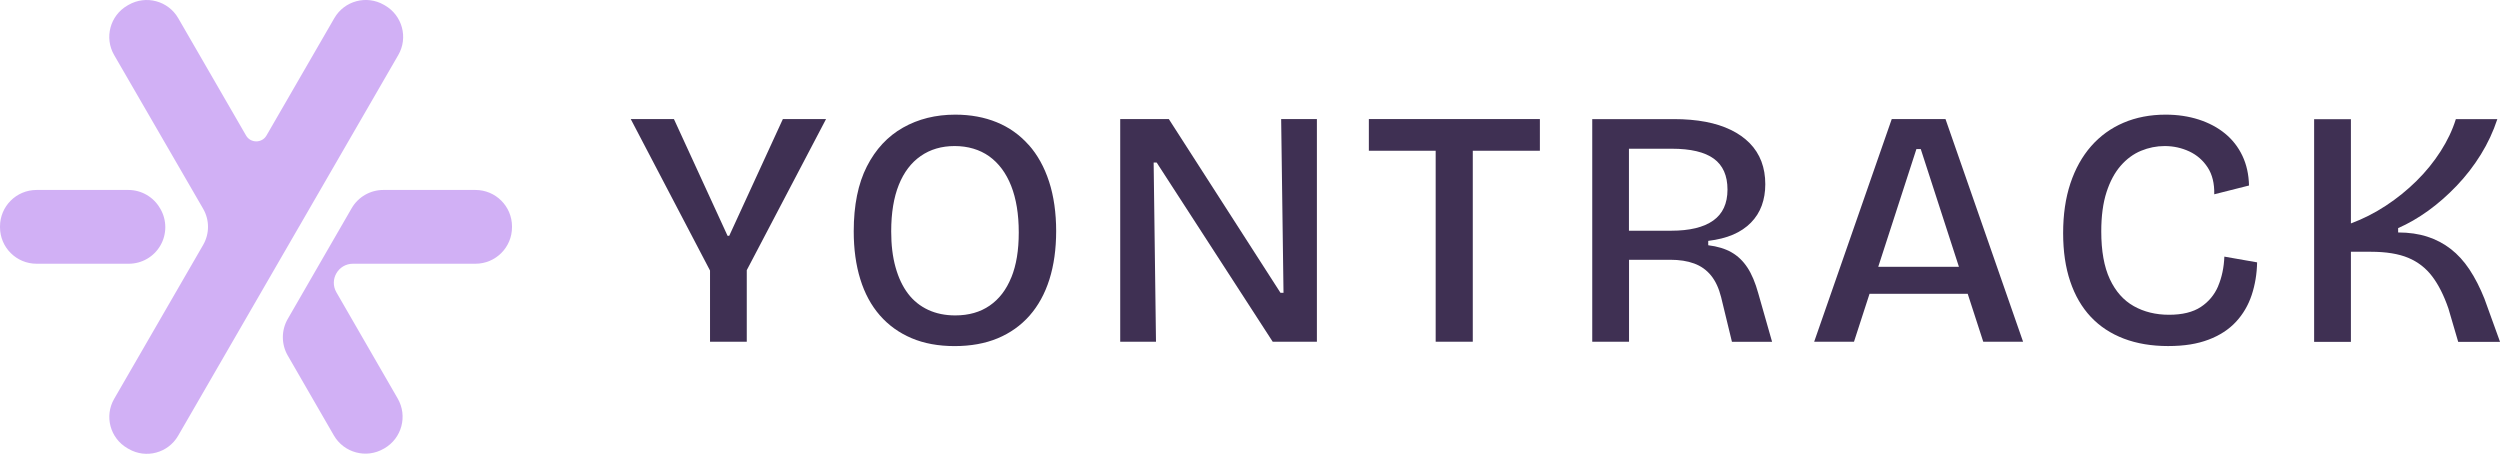 <?xml version="1.0" encoding="UTF-8"?>
<svg id="Layer_1" data-name="Layer 1" xmlns="http://www.w3.org/2000/svg" viewBox="0 0 617.76 112.13">
  <defs>
    <style>
      .cls-1 {
        fill: #3f3053;
      }

      .cls-2 {
        fill: #d1b0f5;
      }
    </style>
  </defs>
  <g>
    <polygon class="cls-1" points="180.2 58.26 179.78 58.26 166.53 29.42 155.86 29.42 175.45 66.85 175.45 84.44 184.53 84.44 184.53 66.76 204.12 29.42 193.45 29.42 180.2 58.26"/>
    <path class="cls-1" d="M254.18,35.8c-2.2-2.47-4.82-4.34-7.88-5.59-3.06-1.25-6.47-1.88-10.25-1.88-4.84,0-9.14,1.07-12.92,3.21-3.78,2.14-6.75,5.33-8.92,9.58-2.17,4.25-3.25,9.6-3.25,16.05,0,4.39.54,8.33,1.63,11.84,1.08,3.5,2.69,6.47,4.83,8.92,2.14,2.45,4.75,4.32,7.83,5.63,3.08,1.31,6.63,1.96,10.63,1.96s7.55-.64,10.63-1.92c3.08-1.28,5.71-3.14,7.88-5.59,2.16-2.45,3.8-5.43,4.92-8.96,1.11-3.53,1.67-7.51,1.67-11.96s-.58-8.63-1.75-12.21c-1.17-3.59-2.85-6.62-5.04-9.09ZM249.89,68.56c-1.22,3.03-3,5.35-5.34,6.96-2.33,1.61-5.17,2.42-8.5,2.42-2.5,0-4.74-.46-6.71-1.38-1.97-.92-3.63-2.25-4.96-4-1.33-1.75-2.36-3.92-3.08-6.5-.73-2.59-1.08-5.54-1.08-8.88,0-4.56.63-8.39,1.88-11.5s3.05-5.49,5.42-7.13c2.36-1.64,5.15-2.46,8.38-2.46s6.18.85,8.54,2.54c2.36,1.7,4.17,4.13,5.42,7.29,1.25,3.17,1.88,7,1.88,11.5s-.61,8.1-1.83,11.13Z"/>
    <polygon class="cls-1" points="317.16 72.35 316.41 72.35 288.82 29.42 276.81 29.42 276.81 84.44 285.65 84.44 285.07 40.17 285.82 40.17 314.49 84.44 325.41 84.44 325.41 29.42 316.58 29.42 317.16 72.35"/>
    <polygon class="cls-1" points="354.76 29.42 338.25 29.42 338.25 37.25 354.76 37.25 354.76 84.44 363.93 84.44 363.93 37.25 380.51 37.25 380.51 29.42 363.93 29.42 354.76 29.42"/>
    <path class="cls-1" d="M431.78,66.1c-1.06-1.61-2.36-2.86-3.92-3.75s-3.47-1.47-5.75-1.75v-1.08c2.33-.28,4.38-.79,6.13-1.54,1.75-.75,3.22-1.74,4.42-2.96s2.09-2.63,2.67-4.21c.58-1.59.88-3.35.88-5.29,0-2.06-.32-3.93-.96-5.63-.64-1.69-1.6-3.19-2.88-4.5-1.28-1.3-2.83-2.4-4.67-3.29-1.83-.89-3.92-1.56-6.25-2-2.33-.44-4.95-.67-7.83-.67h-20.17v55.02h9.09v-20.26h10.17c2.28,0,4.25.3,5.92.92,1.67.61,3.06,1.6,4.17,2.96,1.11,1.36,1.94,3.15,2.5,5.38l2.67,11.01h9.92l-3.42-12c-.72-2.61-1.61-4.72-2.67-6.34ZM412.94,57.01h-10.42v-20.26h10.59c4.67,0,8.13.82,10.38,2.46,2.25,1.64,3.38,4.18,3.38,7.63s-1.18,6-3.54,7.67c-2.36,1.67-5.82,2.5-10.38,2.5Z"/>
    <path class="cls-1" d="M467.46,29.42l-19.17,55.02h9.84l3.84-11.84h24.26l3.84,11.84h9.84l-19.17-55.02h-13.26ZM464.12,65.93l9.43-29.09h1.08l9.43,29.09h-19.94Z"/>
    <path class="cls-1" d="M548.11,70.73c-.92,2.14-2.35,3.85-4.29,5.13-1.95,1.28-4.56,1.92-7.84,1.92s-6.18-.71-8.71-2.13c-2.53-1.42-4.5-3.64-5.92-6.67-1.42-3.03-2.12-6.96-2.12-11.8,0-3.78.43-7,1.29-9.67.86-2.67,2.03-4.85,3.5-6.54,1.47-1.69,3.15-2.93,5.04-3.71,1.89-.78,3.84-1.17,5.84-1.17,2.16,0,4.19.45,6.09,1.33,1.89.89,3.4,2.21,4.54,3.96,1.14,1.75,1.68,3.96,1.62,6.63l8.59-2.17c-.06-2.72-.6-5.17-1.63-7.34-1.03-2.17-2.46-4-4.29-5.5-1.83-1.5-4-2.65-6.5-3.46-2.5-.8-5.22-1.21-8.17-1.21-3.84,0-7.31.67-10.42,2-3.11,1.33-5.78,3.26-8,5.79-2.22,2.53-3.93,5.6-5.13,9.21-1.2,3.62-1.79,7.7-1.79,12.25s.58,8.49,1.75,11.96c1.17,3.47,2.86,6.39,5.09,8.76,2.22,2.36,4.94,4.15,8.17,5.38,3.22,1.22,6.86,1.83,10.92,1.83s7.22-.53,10-1.58,5.04-2.53,6.79-4.42c1.75-1.89,3.04-4.1,3.88-6.63.83-2.53,1.28-5.21,1.33-8.05l-8.09-1.42c-.11,2.72-.63,5.15-1.54,7.29Z"/>
    <path class="cls-1" d="M613.93,73.85c-1.11-2.78-2.35-5.2-3.71-7.25-1.36-2.05-2.91-3.75-4.63-5.08-1.72-1.33-3.65-2.35-5.79-3.04-2.14-.69-4.54-1.04-7.21-1.04v-1.08c2.44-1.06,4.9-2.47,7.38-4.25,2.47-1.78,4.83-3.85,7.09-6.21,2.25-2.36,4.24-4.93,5.96-7.71,1.72-2.78,3.08-5.7,4.08-8.75h-10.25c-.83,2.67-2.08,5.31-3.75,7.92-1.67,2.61-3.65,5.06-5.96,7.34-2.31,2.28-4.83,4.32-7.59,6.13-2.75,1.81-5.63,3.26-8.63,4.38v-25.76h-9.09v55.02h9.09v-22.26h4.92c3.78,0,6.86.5,9.25,1.5,2.39,1,4.36,2.53,5.92,4.59,1.56,2.06,2.89,4.7,4,7.92l2.42,8.25h10.34l-3.83-10.59Z"/>
  </g>
  <g>
    <path class="cls-2" d="M39.64,51.63l-.1-.17c-1.61-2.79-4.59-4.52-7.82-4.52H9.03c-4.99,0-9.03,4.04-9.03,9.03v.17c0,4.99,4.04,9.03,9.03,9.03h22.79c3.23,0,6.21-1.72,7.82-4.52,1.61-2.79,1.61-6.23,0-9.03"/>
    <path class="cls-2" d="M117.49,46.94h-22.77c-3.22,0-6.21,1.72-7.82,4.51l-7.89,13.66-.03.05-7.88,13.66c-1.61,2.79-1.61,6.23,0,9.03l11.39,19.73c2.49,4.32,8.02,5.8,12.33,3.3l.15-.08c4.32-2.49,5.8-8.01,3.3-12.33l-15.14-26.23c-1.82-3.14.45-7.07,4.08-7.07h30.28c4.99,0,9.03-4.04,9.03-9.03v-.17c0-4.99-4.04-9.03-9.03-9.03"/>
    <path class="cls-2" d="M73.86,56.07c2.81-4.86,16.83-29.11,24.56-42.48,2.48-4.29,1-9.76-3.28-12.24l-.26-.15c-4.3-2.48-9.79-1.01-12.27,3.29l-16.76,28.99c-1.12,1.94-3.93,1.94-5.05,0L44.04,4.49c-2.48-4.29-7.97-5.76-12.27-3.29l-.28.16c-4.29,2.47-5.76,7.95-3.29,12.23,6.3,10.91,16.85,29.07,22,38,1.6,2.77,1.6,6.16,0,8.93-5.71,9.88-15.5,26.81-21.99,38.04-2.47,4.28-1,9.73,3.28,12.2l.31.18c4.28,2.47,9.75,1.01,12.22-3.27,9.03-15.62,23.8-41.16,29.84-51.6"/>
  </g>
</svg>